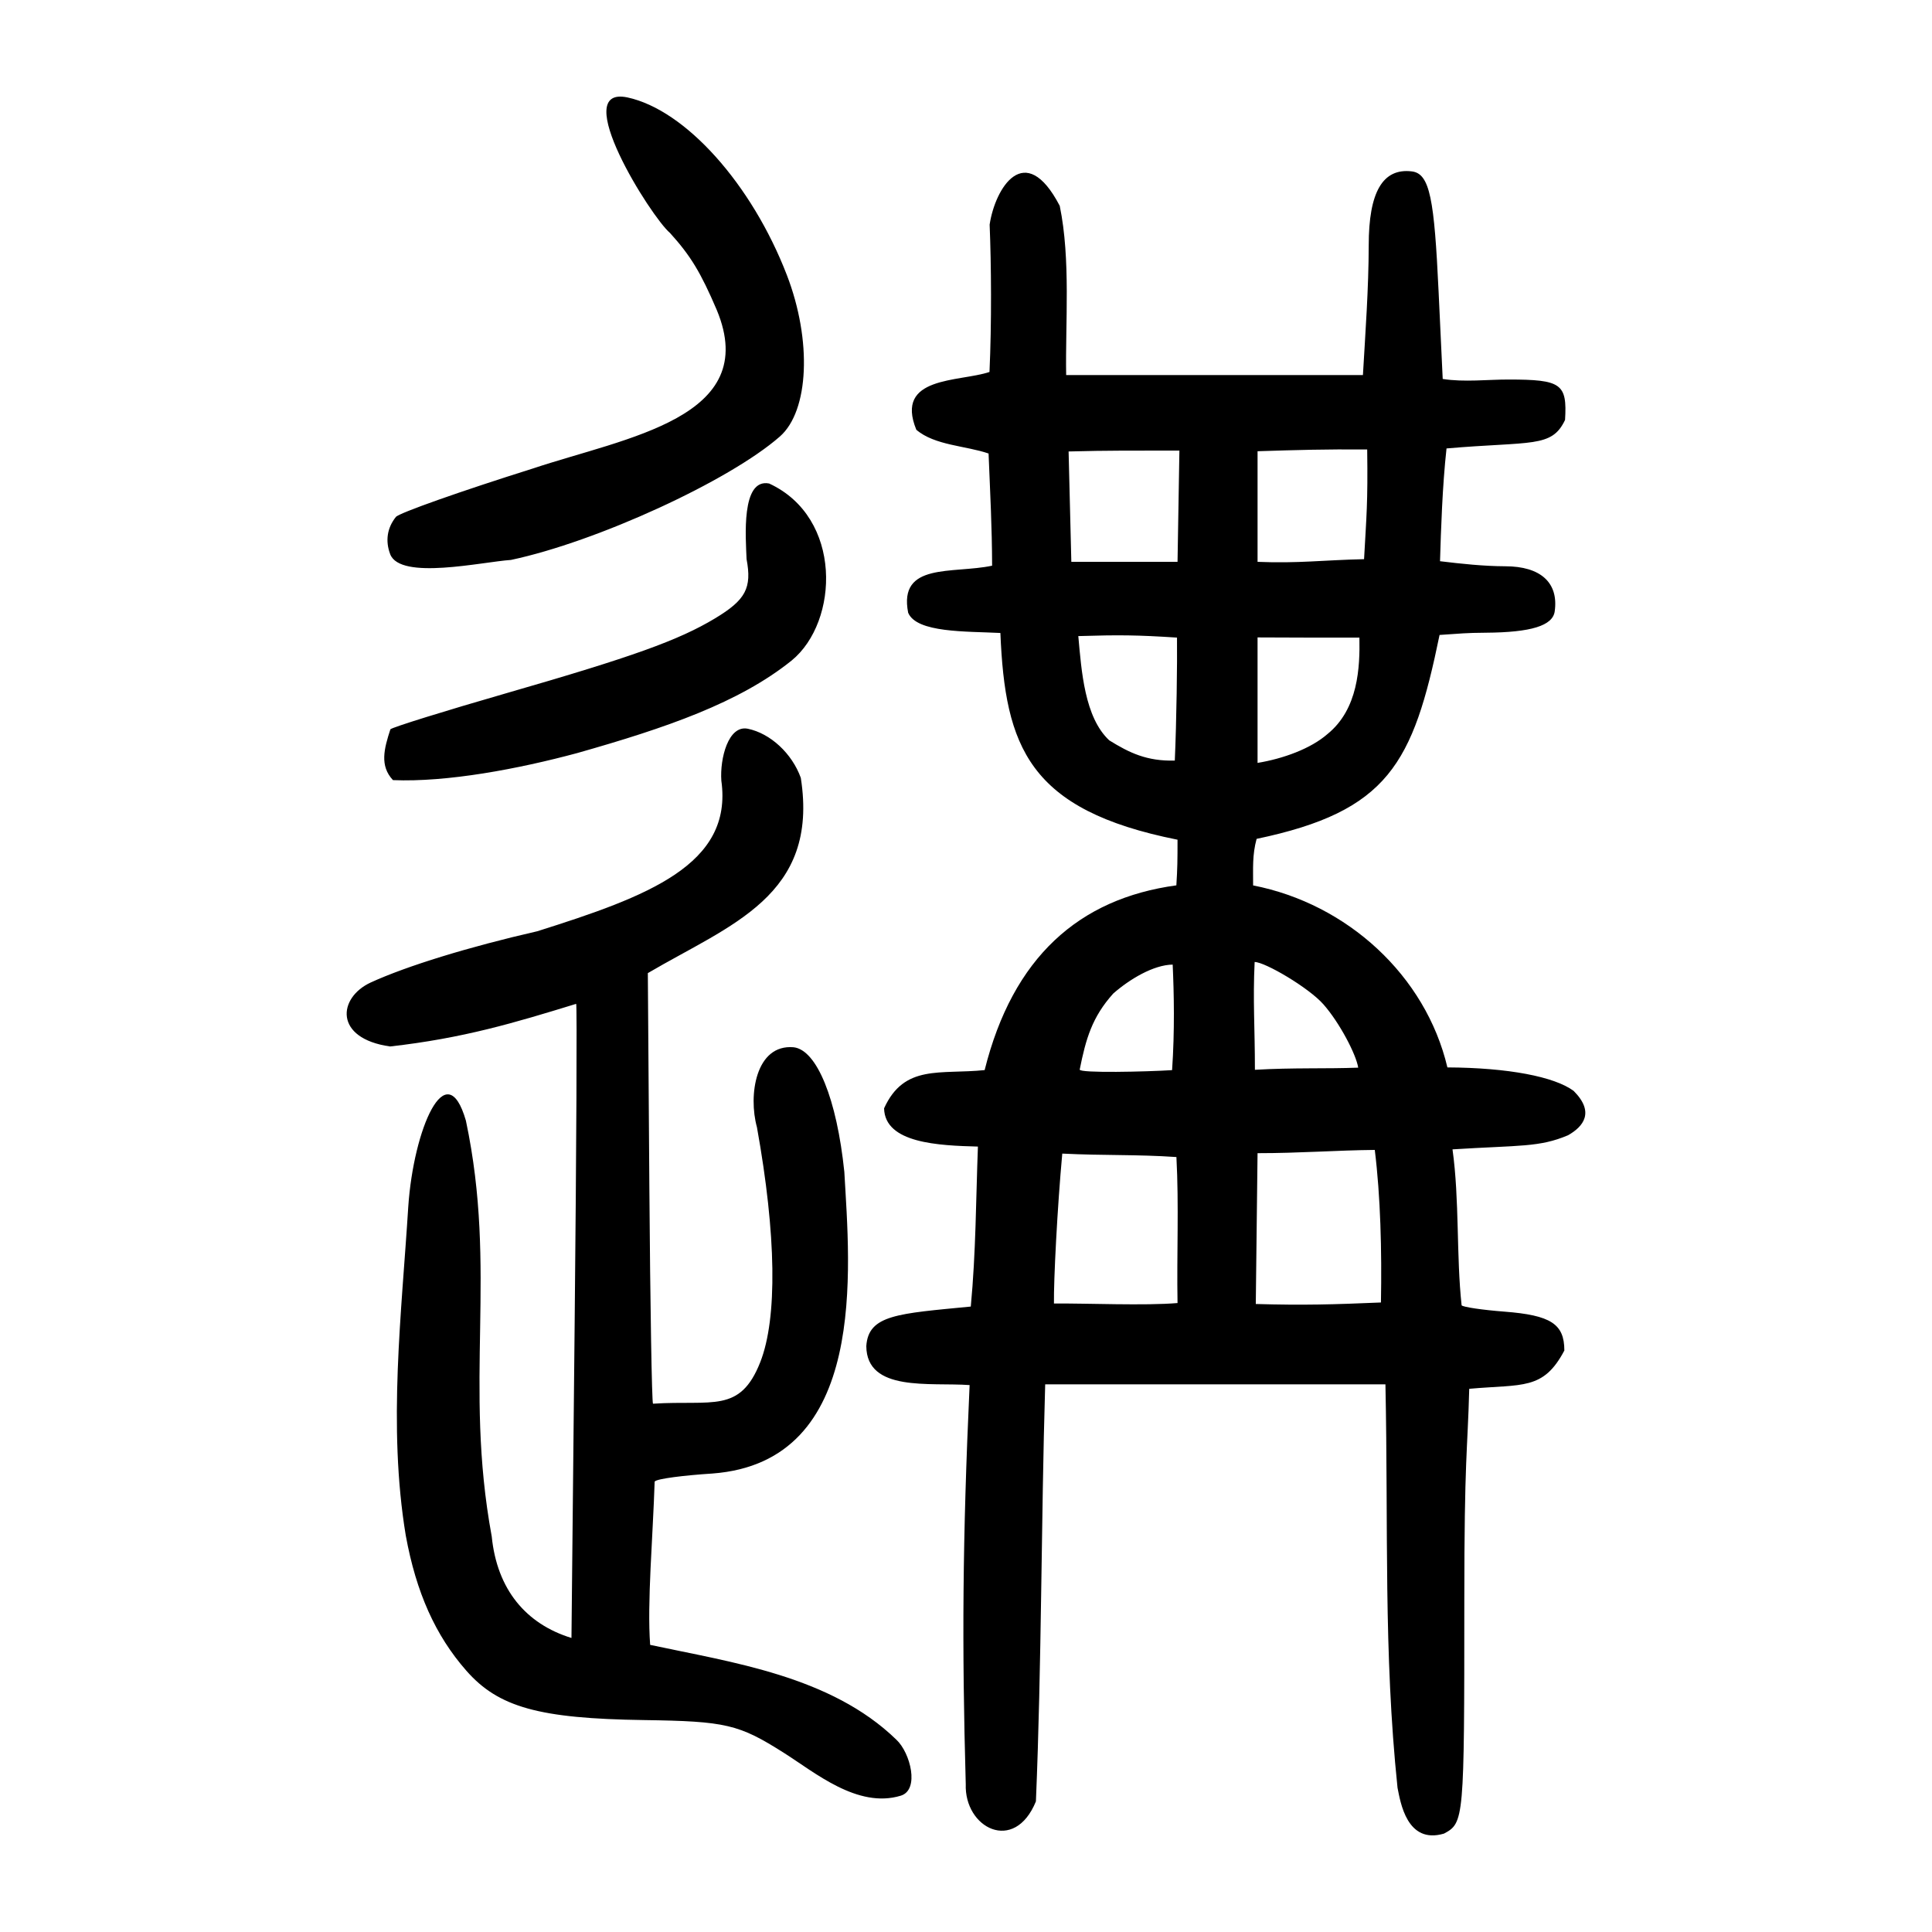 <?xml version="1.0" encoding="UTF-8" standalone="no"?>
<svg
   xmlns:dc="http://purl.org/dc/elements/1.1/"
   xmlns:cc="http://creativecommons.org/ns#"
   xmlns:rdf="http://www.w3.org/1999/02/22-rdf-syntax-ns#"
   xmlns:svg="http://www.w3.org/2000/svg"
   xmlns="http://www.w3.org/2000/svg"
   viewBox="0 0 300 300"
   height="300"
   width="300"
   id="svg79"
   version="1.1">
  <defs
     id="defs83" />
  <path
     id="path89"
     d="m 149.961,277.022 c -0.603,-21.56 -0.501,-37.918 0.6,-61.948 -6.164,-0.44 -15.98,1.123 -16.042,-6.042 0.312,-4.89 4.927,-5.051 16.224,-6.15 0.798,-8.422 0.797,-16.61 1.107,-24.842 -6.107,-0.163 -14.451,-0.51 -14.57,-5.941 3.134,-6.897 8.718,-5.222 15.615,-5.936 4.378,-17.522 14.639,-26.624 29.769,-28.687 0.168,-2.672 0.182,-3.816 0.182,-7.086 -23.148,-4.614 -26.774,-14.417 -27.506,-32.102 -5.288,-0.27 -13.008,0.002 -14.321,-3.142 -1.546,-7.868 6.897,-6.011 13.035,-7.305 -0.021,-6.155 -0.284,-10.838 -0.549,-17.419 -3.506,-1.215 -8.365,-1.242 -11.219,-3.688 -3.426,-8.384 6.682,-7.394 11.361,-8.975 0.347,-7.549 0.278,-16.762 0.023,-22.882 0.833,-5.613 5.455,-13.324 10.885,-2.916 1.724,8.34 0.857,18.222 0.998,26.282 h 46.081 c 0.39,-6.71 0.884,-13.432 0.9,-20.151 0,-8.28 2.181,-12.019 6.694,-11.477 2.826,0.339 3.484,4.394 4.155,18.645 l 0.64,13.585 c 3.292,0.528 7.092,0.078 10.229,0.089 8.198,0 9.112,0.654 8.768,6.275 -2.071,4.384 -5.189,3.281 -18.405,4.426 -0.65,5.88 -0.863,12.688 -1.009,17.511 3.356,0.405 6.744,0.77 10.12,0.785 5.511,0 8.318,2.559 7.689,7.006 -0.315,2.225 -3.668,3.262 -10.702,3.311 -3.102,0.021 -3.792,0.124 -7.178,0.347 -4.107,19.98 -7.96,27.378 -28.41,31.666 -0.684,2.512 -0.534,4.572 -0.542,7.227 14.61,2.855 26.796,13.985 30.169,28.26 9.404,0.045 16.624,1.432 19.604,3.649 3.308,3.31 1.516,5.533 -0.869,6.885 -4.476,1.894 -7.446,1.533 -17.943,2.191 1.098,7.877 0.578,16.507 1.414,24.22 0.251,0.276 3.231,0.715 6.623,0.976 7.234,0.556 9.33,1.913 9.33,6.039 -3.283,6.211 -6.451,5.201 -14.77,5.946 -0.262,9.979 -0.764,10.378 -0.764,33.005 0,33.989 -0.035,34.391 -3.156,36.062 -5.776,1.708 -6.768,-4.905 -7.214,-7.119 -2.196,-21.112 -1.413,-40.239 -1.878,-62.638 h -52.833 c -0.64,21.578 -0.54,43.187 -1.441,64.756 -3.344,8.193 -11.151,4.123 -10.893,-2.698 z m 32.885,-74.687 c -0.136,-7.544 0.231,-15.152 -0.173,-22.669 -6.201,-0.426 -11.068,-0.208 -17.724,-0.536 -0.772,8.39 -1.348,19.749 -1.292,23.278 5.141,-0.045 14.091,0.359 19.189,-0.072 z m 31.586,-0.086 c 0.147,-8.075 -0.064,-16.48 -0.957,-23.69 -5.996,0.057 -11.581,0.505 -18.203,0.505 l -0.274,23.419 c 7.418,0.217 12.09,0.076 19.433,-0.234 z m -32.431,-36.079 c 0.42,-6.13 0.294,-11.945 0.093,-16.387 -2.974,0.036 -6.693,2.266 -9.233,4.496 -3.278,3.651 -4.25,7.019 -5.205,11.807 0,0.573 10.376,0.336 14.344,0.084 z m 28.901,-0.385 c -0.313,-2.045 -2.886,-6.973 -5.396,-9.825 -2.287,-2.599 -9.079,-6.583 -10.686,-6.583 -0.287,6.043 0.042,10.131 0.042,16.741 5.97,-0.35 11.028,-0.14 16.039,-0.333 z m -28.48,-47.682 c 0.273,-6.095 0.389,-15.34 0.342,-19.097 -6.167,-0.401 -8.985,-0.43 -15.325,-0.235 0.494,5.438 0.97,12.609 4.804,16.189 3.143,1.945 5.832,3.252 10.178,3.144 z m 23.706,-4.119 c 4.792,-3.884 5.047,-10.353 4.961,-14.973 -4.297,-0.001 -11.246,0.001 -15.816,-0.033 v 19.485 c 3.969,-0.652 8.261,-2.208 10.854,-4.479 z M 183.137,69.966 c -7.383,0.014 -10.846,-0.033 -17.205,0.138 0.141,5.713 0.283,11.425 0.424,17.138 h 16.491 z m 28.674,16.861 c 0.372,-6.783 0.601,-8.646 0.486,-17.036 -6.696,-0.043 -10.622,0.074 -17.023,0.275 0,5.693 -2e-5,11.483 -2e-5,17.176 6.271,0.265 10.234,-0.276 16.537,-0.415 z M 121.743,272.197 c -7.013,-4.453 -9.019,-4.924 -21.744,-5.106 -16.288,-0.232 -22.599,-1.987 -27.591,-7.673 -4.795,-5.461 -7.784,-12.134 -9.399,-20.98 -2.821,-16.999 -0.629,-34.684 0.388,-51.089 0.81,-11.977 5.894,-23.904 8.948,-13.335 4.959,23.447 -0.397,40.638 4.012,64.573 0.821,8.202 5.291,13.577 12.38,15.755 l 0.498,-49.1 c 0.274,-27.005 0.378,-49.22 0.232,-49.366 -9.606,2.952 -17.52,5.334 -28.89,6.619 -8.771,-1.241 -8.118,-7.587 -2.997,-9.941 5.592,-2.56 15.221,-5.521 25.848,-7.95 17.139,-5.407 30.418,-10.328 28.581,-23.389 -0.239,-3.41 1.074,-8.67 4.112,-8.058 3.506,0.724 6.862,3.835 8.228,7.626 2.874,18.356 -10.951,22.791 -23.753,30.321 l 0.237,33.273 c 0.131,18.3 0.384,33.415 0.564,33.588 9.244,-0.591 13.501,1.544 16.656,-6.451 2.681,-6.823 2.498,-19.762 -0.515,-36.479 -1.364,-4.934 -0.213,-12.931 5.699,-12.417 3.605,0.417 6.7,8.026 7.871,19.352 0.833,14.887 3.84,45.034 -20.506,46.84 -4.23,0.27 -8.666,0.797 -8.947,1.253 -0.279,8.738 -1.186,18.795 -0.699,25.352 12.605,2.711 28.022,4.807 38.224,14.717 2.194,2.039 3.646,7.806 0.689,8.703 -6.703,2.042 -13.357,-3.627 -18.127,-6.638 z M 61.018,121.135 c -2.091,-2.232 -1.378,-4.87 -0.399,-7.889 0.306,-0.317 8.456,-2.853 18.109,-5.636 19.472,-5.613 26.672,-8.197 32.316,-11.598 4.754,-2.865 5.727,-4.698 4.882,-9.2 -0.121,-3.237 -0.893,-12.576 3.499,-11.736 11.453,5.284 10.867,21.46 3.51,27.481 -8.152,6.561 -19.482,10.459 -33.293,14.375 -9.17,2.474 -20.24,4.555 -28.625,4.204 z M 60.591,86.06 c -0.786,-2.068 -0.474,-4.106 0.888,-5.794 0.491,-0.609 10.058,-3.991 21.26,-7.516 14.502,-4.841 35.526,-7.847 28.567,-24.603 -2.5,-5.853 -4.076,-8.448 -7.272,-11.977 -2.945,-2.464 -15.825,-22.987 -6.598,-21.04 8.981,1.938 19.285,13.42 24.746,27.575 3.919,10.158 3.447,21.098 -1.082,25.074 -7.853,6.895 -28.436,16.342 -41.762,19.167 -4.496,0.303 -17.172,3.198 -18.747,-0.886 z"
     style="fill:#000000;stroke-width:0.69" />
</svg>
